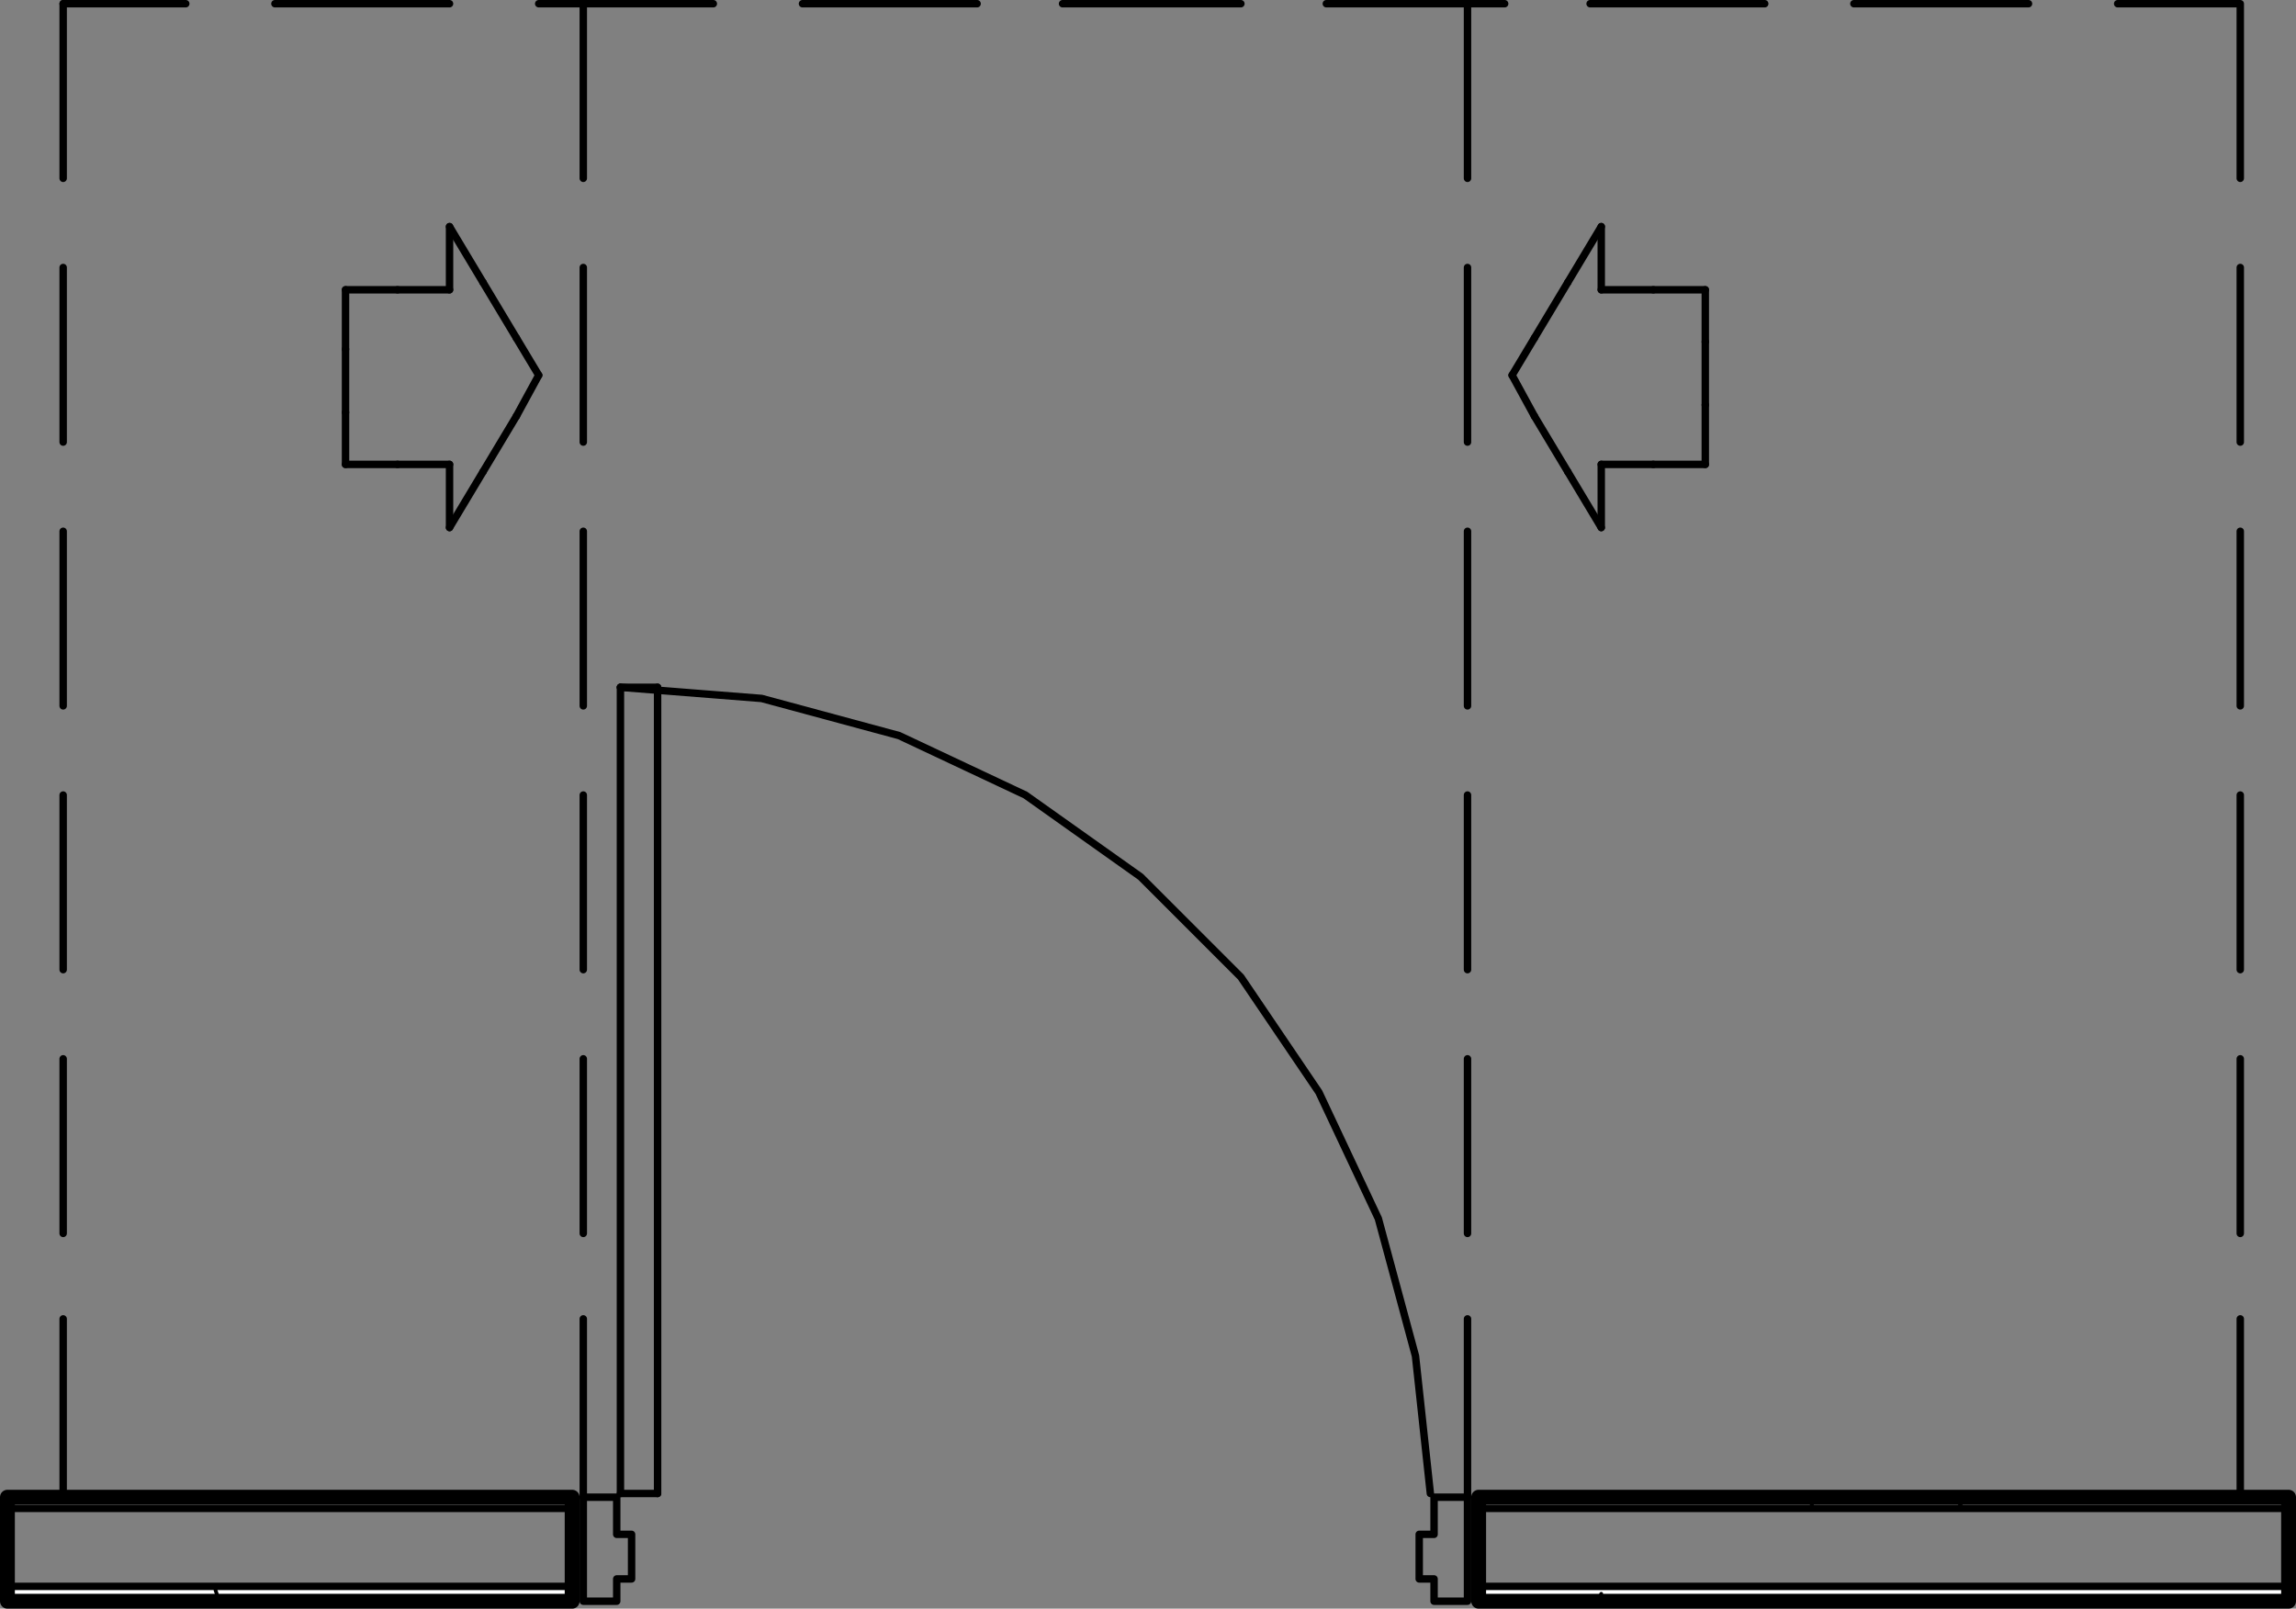 <svg xmlns="http://www.w3.org/2000/svg" xmlns:xlink="http://www.w3.org/1999/xlink" viewBox="0 0 148.32 103.92"><rect x="0" y="0" width="148.32" height="103.92" fill="#808080" stroke="none"/><defs><style>.cls-1,.cls-2,.cls-7,.cls-8,.cls-9{fill:none;}.cls-1{clip-rule:evenodd;}.cls-3{clip-path:url(#clip-path);}.cls-4{clip-path:url(#clip-path-2);}.cls-5{fill:#fff;}.cls-6{clip-path:url(#clip-path-3);}.cls-7,.cls-8,.cls-9{stroke:#000;stroke-linecap:round;stroke-linejoin:round;}.cls-7{stroke-width:0.24px;}.cls-8{stroke-width:0.96px;}.cls-9{stroke-width:0.48px;}</style><clipPath id="clip-path" transform="translate(-603.57 -401.04)"><path class="cls-1" d="M699.09,503.52v1h52.32v-1Zm-95,0v1h36.48v-1Z"/></clipPath><clipPath id="clip-path-2" transform="translate(-603.57 -401.04)"><rect class="cls-2" width="1191.12" height="841.92"/></clipPath><clipPath id="clip-path-3" transform="translate(-603.57 -401.04)"><path class="cls-1" d="M699.09,497.76v.72h52.32v-.72Zm-95,0v.72h36.48v-.72Z"/></clipPath></defs><title>Doors_AS1428_7</title><g id="Layer_2" data-name="Layer 2"><g id="Layer_1-2" data-name="Layer 1"><g class="cls-3"><g class="cls-4"><rect class="cls-5" x="0.48" y="102.48" width="147.36" height="0.96"/></g></g><g class="cls-6"><g class="cls-4"><rect class="cls-5" x="0.48" y="96.72" width="147.36" height="0.72"/></g></g><line class="cls-7" x1="14.16" y1="103.44" x2="13.92" y2="102.72"/><line class="cls-7" x1="103.44" y1="102.96" x2="103.2" y2="103.44"/><line class="cls-7" x1="36.96" y1="96.72" x2="36.96" y2="96.72"/><line class="cls-7" x1="117.12" y1="97.44" x2="116.88" y2="96.72"/><line class="cls-7" x1="126.96" y1="96.72" x2="126.48" y2="97.44"/><polyline class="cls-8" points="0.48 103.44 36.96 103.44 36.96 96.72 0.48 96.72 0.48 103.44"/><polyline class="cls-8" points="95.52 103.44 147.84 103.44 147.84 96.72 95.52 96.72 95.52 103.44"/><line class="cls-9" x1="36.96" y1="102.48" x2="0.48" y2="102.48"/><line class="cls-9" x1="147.84" y1="102.48" x2="95.52" y2="102.48"/><line class="cls-9" x1="36.96" y1="97.44" x2="0.48" y2="97.44"/><line class="cls-9" x1="147.84" y1="97.44" x2="95.52" y2="97.44"/><line class="cls-9" x1="4.08" y1="0.24" x2="12" y2="0.24"/><line class="cls-9" x1="17.76" y1="0.24" x2="29.04" y2="0.24"/><line class="cls-9" x1="34.8" y1="0.24" x2="46.08" y2="0.24"/><line class="cls-9" x1="51.84" y1="0.24" x2="63.12" y2="0.24"/><line class="cls-9" x1="68.64" y1="0.24" x2="80.16" y2="0.24"/><line class="cls-9" x1="85.68" y1="0.24" x2="97.2" y2="0.24"/><line class="cls-9" x1="102.72" y1="0.24" x2="114" y2="0.24"/><line class="cls-9" x1="119.76" y1="0.24" x2="131.04" y2="0.24"/><polyline class="cls-9" points="136.8 0.24 144.72 0.24 144.72 11.52"/><line class="cls-9" x1="144.72" y1="17.28" x2="144.72" y2="28.56"/><line class="cls-9" x1="144.72" y1="34.32" x2="144.72" y2="45.6"/><line class="cls-9" x1="144.72" y1="51.36" x2="144.72" y2="62.64"/><line class="cls-9" x1="144.72" y1="68.4" x2="144.72" y2="79.68"/><line class="cls-9" x1="144.72" y1="85.2" x2="144.72" y2="96.72"/><line class="cls-9" x1="4.08" y1="0.24" x2="4.08" y2="11.52"/><line class="cls-9" x1="4.08" y1="17.28" x2="4.08" y2="28.56"/><line class="cls-9" x1="4.08" y1="34.32" x2="4.08" y2="45.6"/><line class="cls-9" x1="4.08" y1="51.36" x2="4.08" y2="62.64"/><line class="cls-9" x1="4.08" y1="68.4" x2="4.08" y2="79.68"/><line class="cls-9" x1="4.08" y1="85.2" x2="4.08" y2="96.72"/><line class="cls-9" x1="94.8" y1="96.72" x2="94.8" y2="85.2"/><line class="cls-9" x1="94.8" y1="79.68" x2="94.8" y2="68.4"/><line class="cls-9" x1="94.8" y1="62.64" x2="94.8" y2="51.36"/><line class="cls-9" x1="94.8" y1="45.6" x2="94.8" y2="34.32"/><line class="cls-9" x1="94.8" y1="28.56" x2="94.8" y2="17.28"/><line class="cls-9" x1="94.8" y1="11.52" x2="94.8" y2="0.24"/><line class="cls-9" x1="37.68" y1="96.72" x2="37.68" y2="85.2"/><line class="cls-9" x1="37.68" y1="79.68" x2="37.68" y2="68.4"/><line class="cls-9" x1="37.68" y1="62.64" x2="37.68" y2="51.36"/><line class="cls-9" x1="37.68" y1="45.6" x2="37.68" y2="34.32"/><line class="cls-9" x1="37.68" y1="28.56" x2="37.68" y2="17.28"/><line class="cls-9" x1="37.68" y1="11.52" x2="37.68" y2="0.24"/><line class="cls-9" x1="99.12" y1="21.84" x2="97.68" y2="24.24"/><line class="cls-9" x1="101.28" y1="18.24" x2="99.12" y2="21.84"/><line class="cls-9" x1="103.44" y1="14.64" x2="101.28" y2="18.24"/><line class="cls-9" x1="106.8" y1="18.72" x2="103.44" y2="18.72"/><line class="cls-9" x1="110.16" y1="22.08" x2="110.16" y2="18.72"/><line class="cls-9" x1="110.16" y1="26.16" x2="110.16" y2="22.08"/><line class="cls-9" x1="106.8" y1="30" x2="110.16" y2="30"/><line class="cls-9" x1="99.12" y1="26.88" x2="97.68" y2="24.24"/><line class="cls-9" x1="101.28" y1="30.48" x2="99.12" y2="26.88"/><line class="cls-9" x1="110.16" y1="18.72" x2="106.8" y2="18.72"/><line class="cls-9" x1="110.16" y1="30" x2="110.16" y2="26.16"/><line class="cls-9" x1="103.44" y1="30" x2="106.8" y2="30"/><line class="cls-9" x1="103.44" y1="34.08" x2="103.44" y2="30"/><line class="cls-9" x1="103.44" y1="34.08" x2="101.28" y2="30.48"/><line class="cls-9" x1="103.44" y1="14.64" x2="103.44" y2="18.72"/><line class="cls-9" x1="33.36" y1="26.88" x2="34.8" y2="24.24"/><line class="cls-9" x1="31.2" y1="30.48" x2="33.36" y2="26.88"/><line class="cls-9" x1="29.04" y1="34.08" x2="31.2" y2="30.48"/><line class="cls-9" x1="25.68" y1="30" x2="29.04" y2="30"/><line class="cls-9" x1="22.32" y1="26.64" x2="22.32" y2="30"/><line class="cls-9" x1="22.32" y1="22.56" x2="22.32" y2="26.64"/><line class="cls-9" x1="25.68" y1="18.72" x2="22.32" y2="18.72"/><line class="cls-9" x1="33.36" y1="21.84" x2="34.8" y2="24.24"/><line class="cls-9" x1="31.2" y1="18.24" x2="33.36" y2="21.84"/><line class="cls-9" x1="22.32" y1="30" x2="25.68" y2="30"/><line class="cls-9" x1="22.32" y1="18.72" x2="22.32" y2="22.56"/><line class="cls-9" x1="29.04" y1="18.72" x2="25.68" y2="18.72"/><line class="cls-9" x1="29.04" y1="14.64" x2="29.04" y2="18.72"/><line class="cls-9" x1="29.04" y1="14.64" x2="31.2" y2="18.24"/><line class="cls-9" x1="29.04" y1="34.08" x2="29.04" y2="30"/><line class="cls-9" x1="42.48" y1="44.4" x2="40.08" y2="44.4"/><line class="cls-9" x1="42.48" y1="96.48" x2="40.08" y2="96.48"/><line class="cls-9" x1="42.48" y1="96.48" x2="42.48" y2="44.4"/><line class="cls-9" x1="40.08" y1="96.48" x2="40.08" y2="44.4"/><polyline class="cls-9" points="92.4 96.48 91.44 87.6 89.04 78.72 85.2 70.56 80.16 63.12 73.68 56.64 66.24 51.36 58.08 47.52 49.2 45.12 40.08 44.4"/><polyline class="cls-9" points="92.64 99.12 91.68 99.12 91.68 102 92.64 102 92.64 103.44 94.8 103.44 94.8 96.72 92.64 96.72 92.64 99.12"/><polyline class="cls-9" points="39.84 99.12 39.84 96.72 37.68 96.72 37.68 103.44 39.84 103.44 39.84 102 40.8 102 40.8 99.12 39.84 99.12"/></g></g></svg>